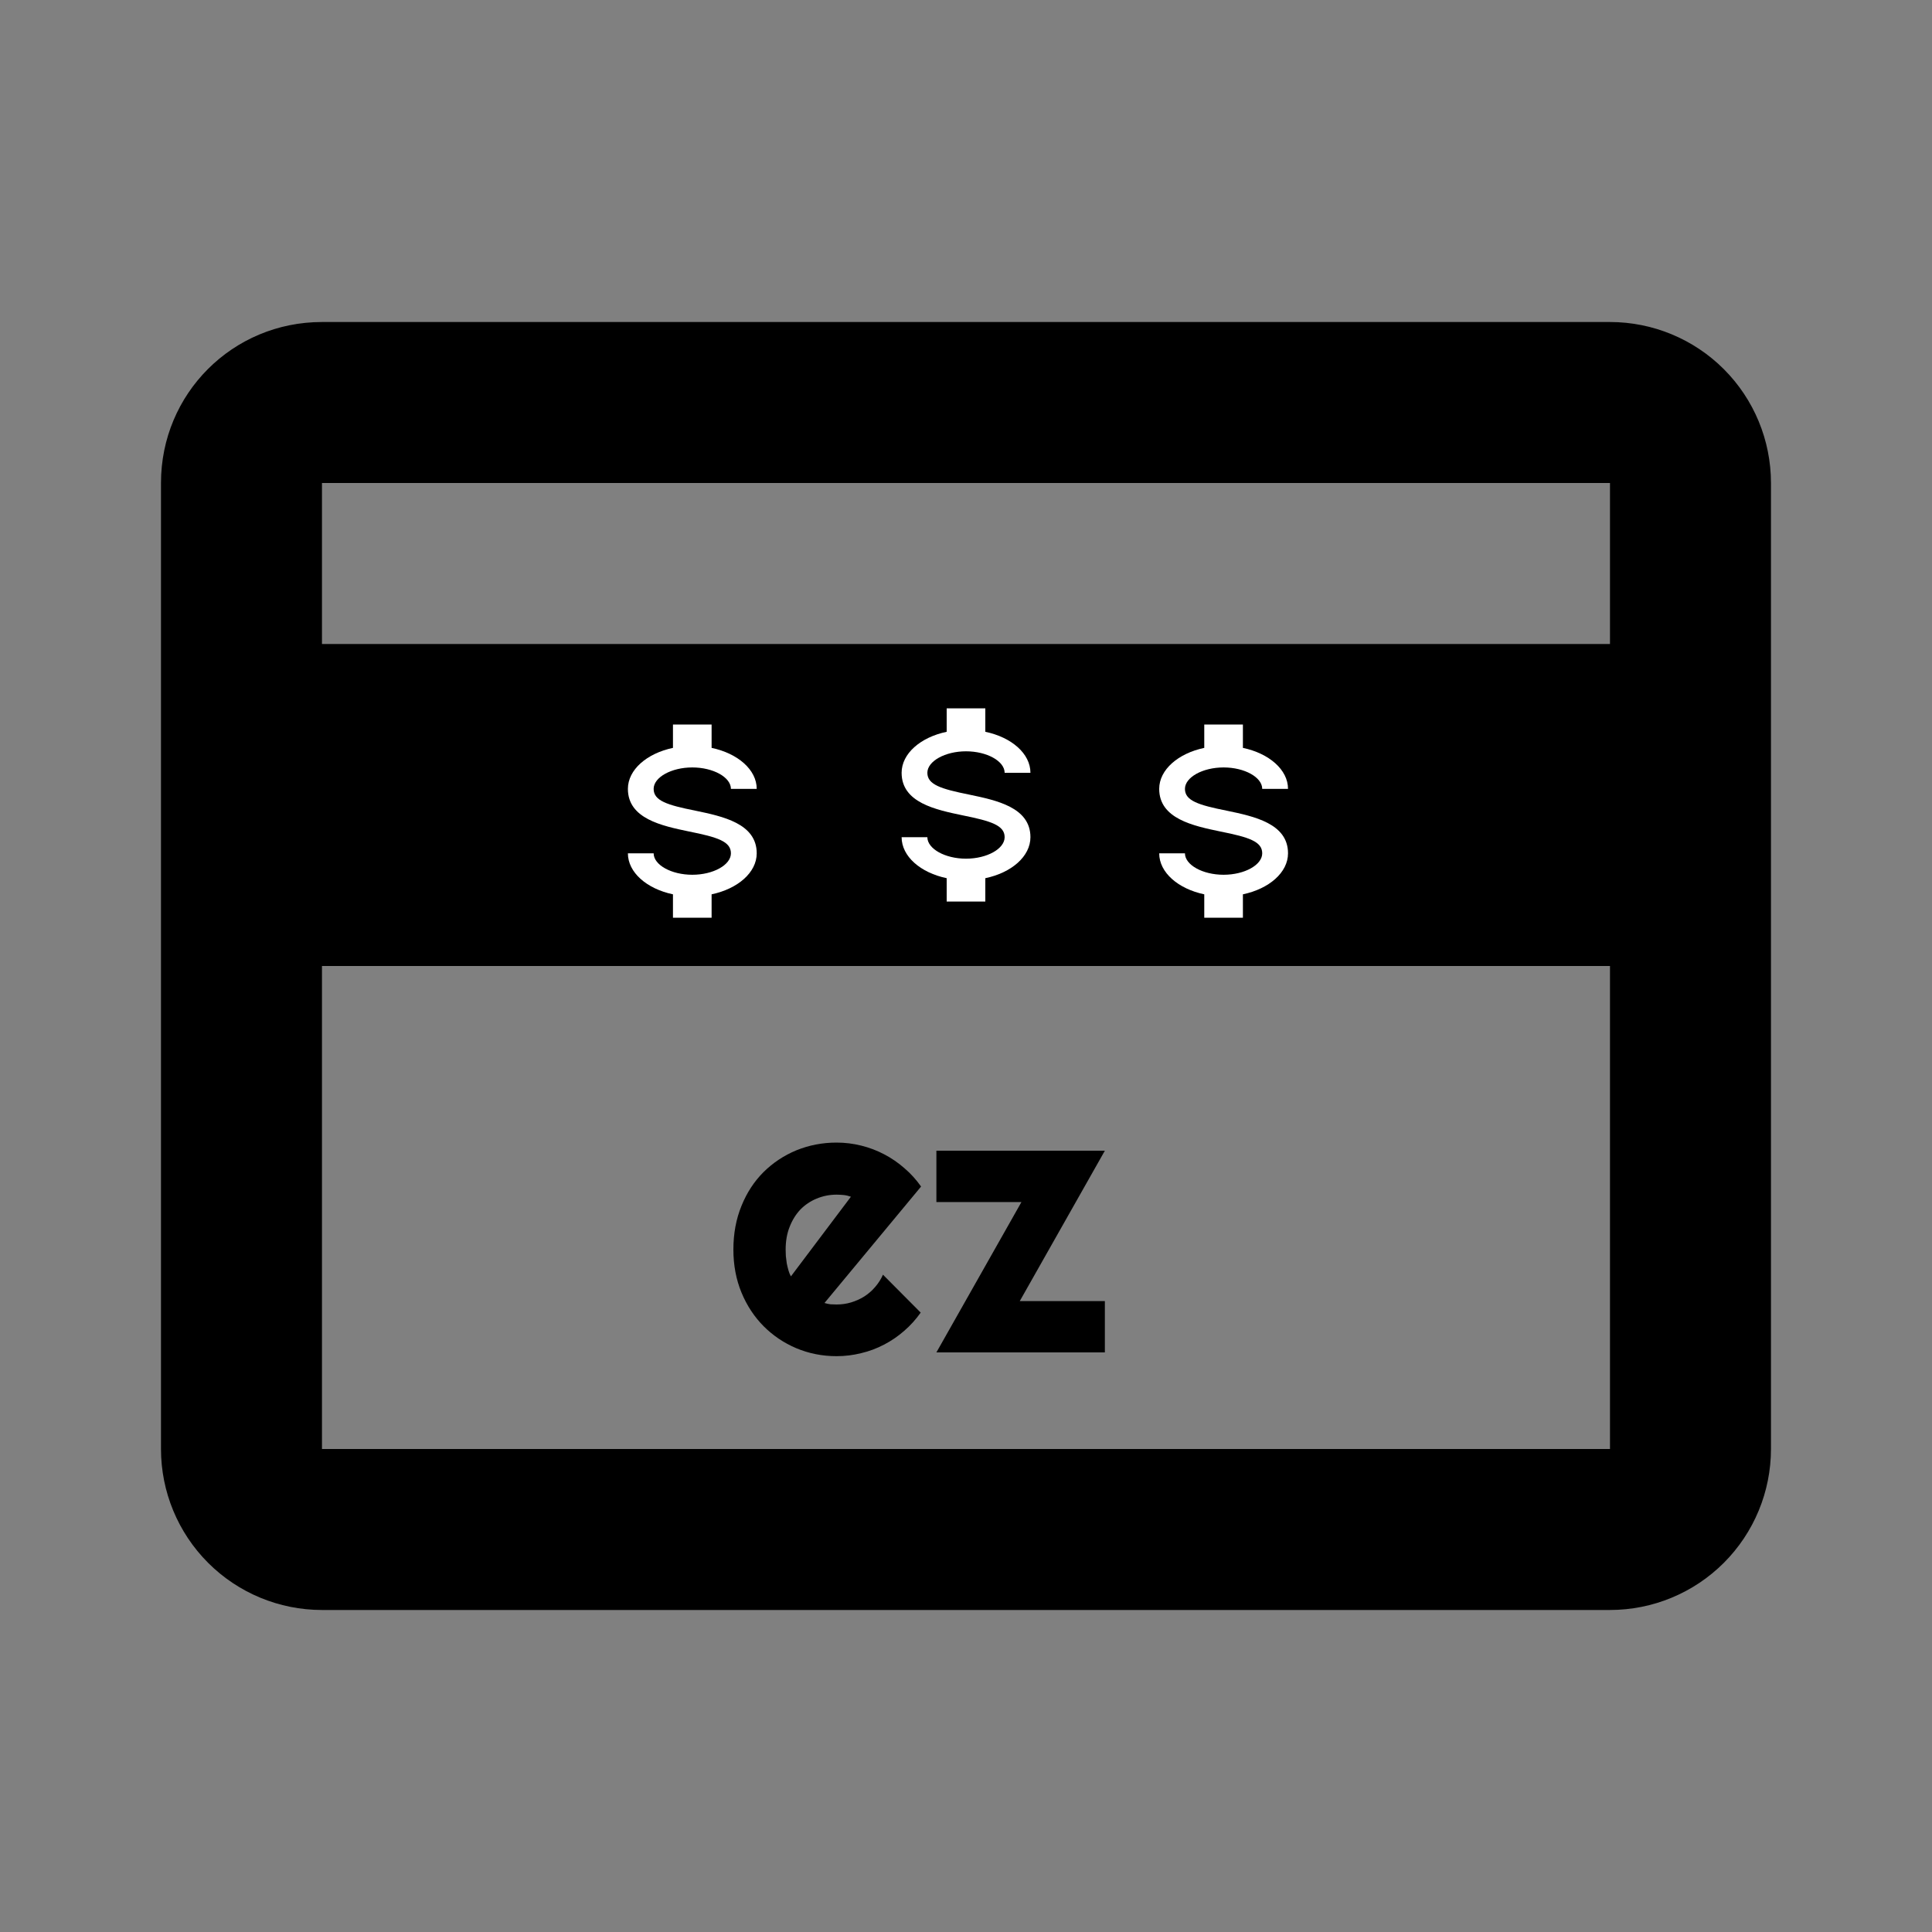 <svg width="40" height="40" viewBox="0 0 40 40" fill="none" xmlns="http://www.w3.org/2000/svg">
<rect x="0" y="0" width="40" height="40" fill="#808080" stroke="none"/>
<path d="M33.333 13.333H6.666V10H33.333M33.333 30H6.666V20H33.333M33.333 6.667H6.666C4.816 6.667 3.333 8.15 3.333 10V30C3.333 30.884 3.684 31.732 4.309 32.357C4.934 32.982 5.782 33.333 6.666 33.333H33.333C34.217 33.333 35.065 32.982 35.69 32.357C36.315 31.732 36.666 30.884 36.666 30V10C36.666 9.116 36.315 8.268 35.69 7.643C35.065 7.018 34.217 6.667 33.333 6.667Z" fill="black"/>
<path d="M17.07 26.977C17.112 26.99 17.154 26.999 17.195 27.004C17.237 27.006 17.279 27.008 17.32 27.008C17.424 27.008 17.525 26.994 17.621 26.965C17.717 26.936 17.807 26.896 17.891 26.844C17.977 26.789 18.052 26.724 18.117 26.648C18.185 26.57 18.24 26.484 18.281 26.391L19.062 27.176C18.963 27.316 18.849 27.443 18.719 27.555C18.591 27.667 18.452 27.762 18.301 27.84C18.152 27.918 17.995 27.977 17.828 28.016C17.664 28.057 17.495 28.078 17.32 28.078C17.026 28.078 16.749 28.023 16.488 27.914C16.23 27.805 16.004 27.652 15.809 27.457C15.616 27.262 15.463 27.03 15.352 26.762C15.24 26.491 15.184 26.194 15.184 25.871C15.184 25.54 15.24 25.238 15.352 24.965C15.463 24.691 15.616 24.458 15.809 24.266C16.004 24.073 16.23 23.923 16.488 23.816C16.749 23.71 17.026 23.656 17.32 23.656C17.495 23.656 17.665 23.677 17.832 23.719C17.999 23.76 18.156 23.82 18.305 23.898C18.456 23.977 18.596 24.073 18.727 24.188C18.857 24.299 18.971 24.426 19.07 24.566L17.07 26.977ZM17.617 24.777C17.568 24.759 17.518 24.747 17.469 24.742C17.422 24.737 17.372 24.734 17.32 24.734C17.174 24.734 17.037 24.762 16.906 24.816C16.779 24.869 16.667 24.944 16.57 25.043C16.477 25.142 16.402 25.262 16.348 25.402C16.293 25.54 16.266 25.697 16.266 25.871C16.266 25.91 16.267 25.954 16.27 26.004C16.275 26.053 16.281 26.104 16.289 26.156C16.299 26.206 16.311 26.254 16.324 26.301C16.337 26.348 16.354 26.389 16.375 26.426L17.617 24.777ZM22.875 28H19.387L21.148 24.887H19.387V23.824H22.875L21.113 26.938H22.875V28Z" fill="black"/>
<path d="M18.667 17.333H19.2C19.2 17.573 19.566 17.778 20 17.778C20.435 17.778 20.8 17.573 20.8 17.333C20.8 17.089 20.523 17 19.936 16.882C19.371 16.764 18.667 16.618 18.667 16C18.667 15.602 19.059 15.264 19.6 15.151V14.666H20.4V15.151C20.942 15.264 21.334 15.602 21.334 16H20.8C20.8 15.76 20.435 15.555 20 15.555C19.566 15.555 19.2 15.76 19.2 16C19.2 16.244 19.478 16.333 20.064 16.451C20.63 16.569 21.334 16.715 21.334 17.333C21.334 17.731 20.942 18.069 20.4 18.182V18.666H19.6V18.182C19.059 18.069 18.667 17.731 18.667 17.333Z" fill="white"/>
<path d="M24 17.667H24.533C24.533 17.907 24.899 18.111 25.333 18.111C25.768 18.111 26.133 17.907 26.133 17.667C26.133 17.422 25.856 17.333 25.269 17.216C24.704 17.098 24 16.951 24 16.333C24 15.936 24.392 15.598 24.933 15.484V15H25.733V15.484C26.275 15.598 26.667 15.936 26.667 16.333H26.133C26.133 16.093 25.768 15.889 25.333 15.889C24.899 15.889 24.533 16.093 24.533 16.333C24.533 16.578 24.811 16.667 25.397 16.784C25.963 16.902 26.667 17.049 26.667 17.667C26.667 18.064 26.275 18.402 25.733 18.516V19H24.933V18.516C24.392 18.402 24 18.064 24 17.667Z" fill="white"/>
<path d="M13 17.667H13.533C13.533 17.907 13.899 18.111 14.333 18.111C14.768 18.111 15.133 17.907 15.133 17.667C15.133 17.422 14.856 17.333 14.269 17.216C13.704 17.098 13 16.951 13 16.333C13 15.936 13.392 15.598 13.933 15.484V15H14.733V15.484C15.275 15.598 15.667 15.936 15.667 16.333H15.133C15.133 16.093 14.768 15.889 14.333 15.889C13.899 15.889 13.533 16.093 13.533 16.333C13.533 16.578 13.811 16.667 14.397 16.784C14.963 16.902 15.667 17.049 15.667 17.667C15.667 18.064 15.275 18.402 14.733 18.516V19H13.933V18.516C13.392 18.402 13 18.064 13 17.667Z" fill="white"/>
</svg>
